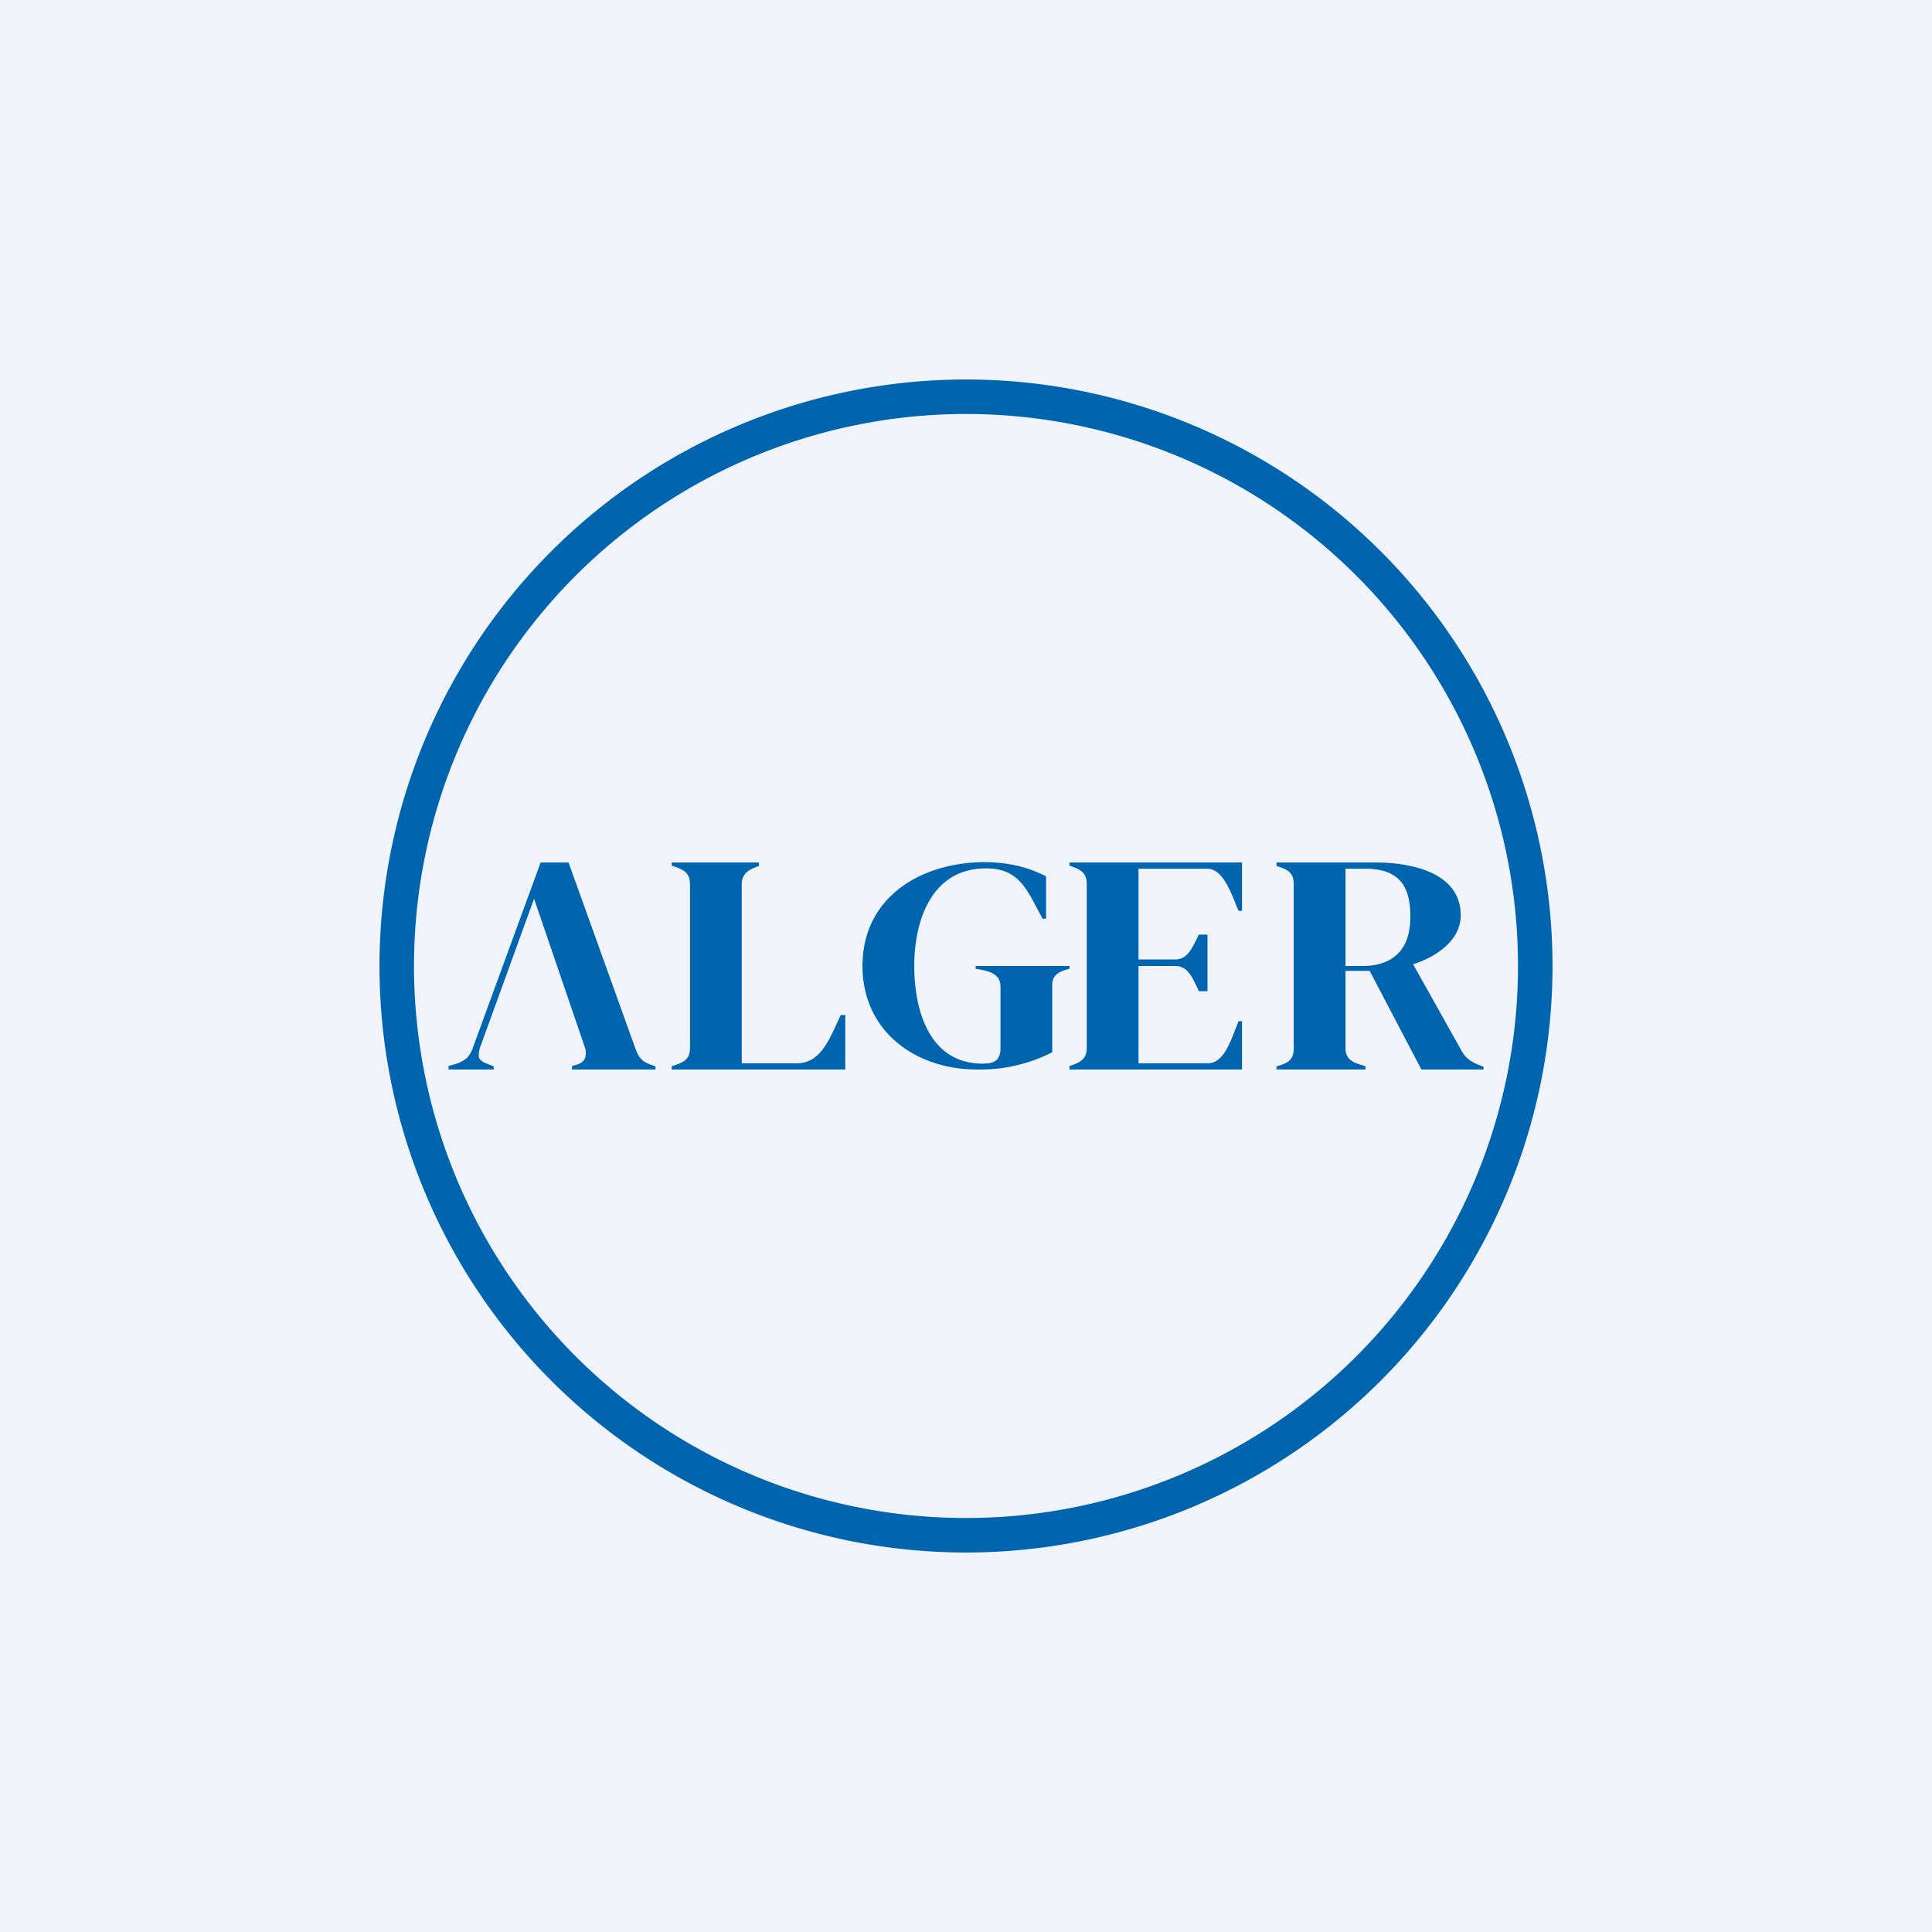 <!-- by TradeStack --><svg viewBox="0 0 56 56" xmlns="http://www.w3.org/2000/svg"><path fill="#F0F3FA" d="M0 0h56v56H0z"/><path fill-rule="evenodd" d="M44 28a16 16 0 1 1-32 0 16 16 0 0 1 32 0Zm1 0a17 17 0 1 1-34 0 17 17 0 0 1 34 0Zm-32 3v-.1l.24-.07c.13-.05.22-.1.3-.17a.81.81 0 0 0 .17-.3L15.67 25h.81l1.94 5.4c.05.13.1.23.17.3.06.07.16.12.3.17l.11.04V31h-2.42v-.1l.14-.04c.13-.04.21-.11.24-.2a.5.5 0 0 0-.01-.31l-1.47-4.3-1.55 4.27a.7.7 0 0 0-.05.32c.02.08.1.14.23.19l.2.08V31H13Zm6.47 0v-.1h.02c.3-.1.51-.17.51-.53v-4.74c0-.36-.22-.43-.5-.53h-.03V25H22v.1c-.28.1-.5.2-.5.54v5.18h1.6c.62 0 .89-.58 1.13-1.1l.14-.3h.13V31h-5.03ZM25 28c0 1.89 1.53 3 3.32 3a4.6 4.6 0 0 0 2.18-.5v-1.96c0-.3.25-.4.5-.46V28h-2.72v.08l.12.02c.29.06.6.13.6.5v1.78c0 .37-.2.45-.52.45-1.55 0-1.98-1.56-1.98-2.83 0-1.33.51-2.83 2.08-2.83.87 0 1.13.5 1.48 1.16l.16.3h.1V25.4c-.53-.27-1.1-.41-1.8-.41C26.7 25 25 26 25 28Zm6 3v-.1c.29-.1.5-.18.5-.53v-4.74c0-.36-.2-.43-.5-.54V25h5v1.4h-.1a4 4 0 0 1-.11-.27c-.17-.4-.39-.95-.8-.95H33v2.63h1.07c.33 0 .47-.3.6-.56a4 4 0 0 1 .08-.16H35v1.64h-.25l-.07-.15c-.13-.27-.27-.58-.61-.58H33v2.82h2.01c.42 0 .62-.53.78-.94l.11-.28h.1V31h-5Zm6-.1v.1h2.58v-.1c-.03 0-.05 0-.08-.02-.27-.08-.5-.16-.5-.5v-2.24h.7L41.2 31H43v-.08c-.27-.1-.5-.2-.64-.47l-1.4-2.5c.63-.2 1.38-.67 1.38-1.42 0-1.26-1.48-1.53-2.46-1.53H37v.1c.3.1.5.17.5.53v4.75c0 .37-.2.44-.5.53Zm2.5-2.9H39v-2.82h.56c.94 0 1.32.44 1.32 1.38 0 .46-.11.81-.33 1.05-.21.23-.56.39-1.04.39Z" fill="#0064AE"/></svg>
